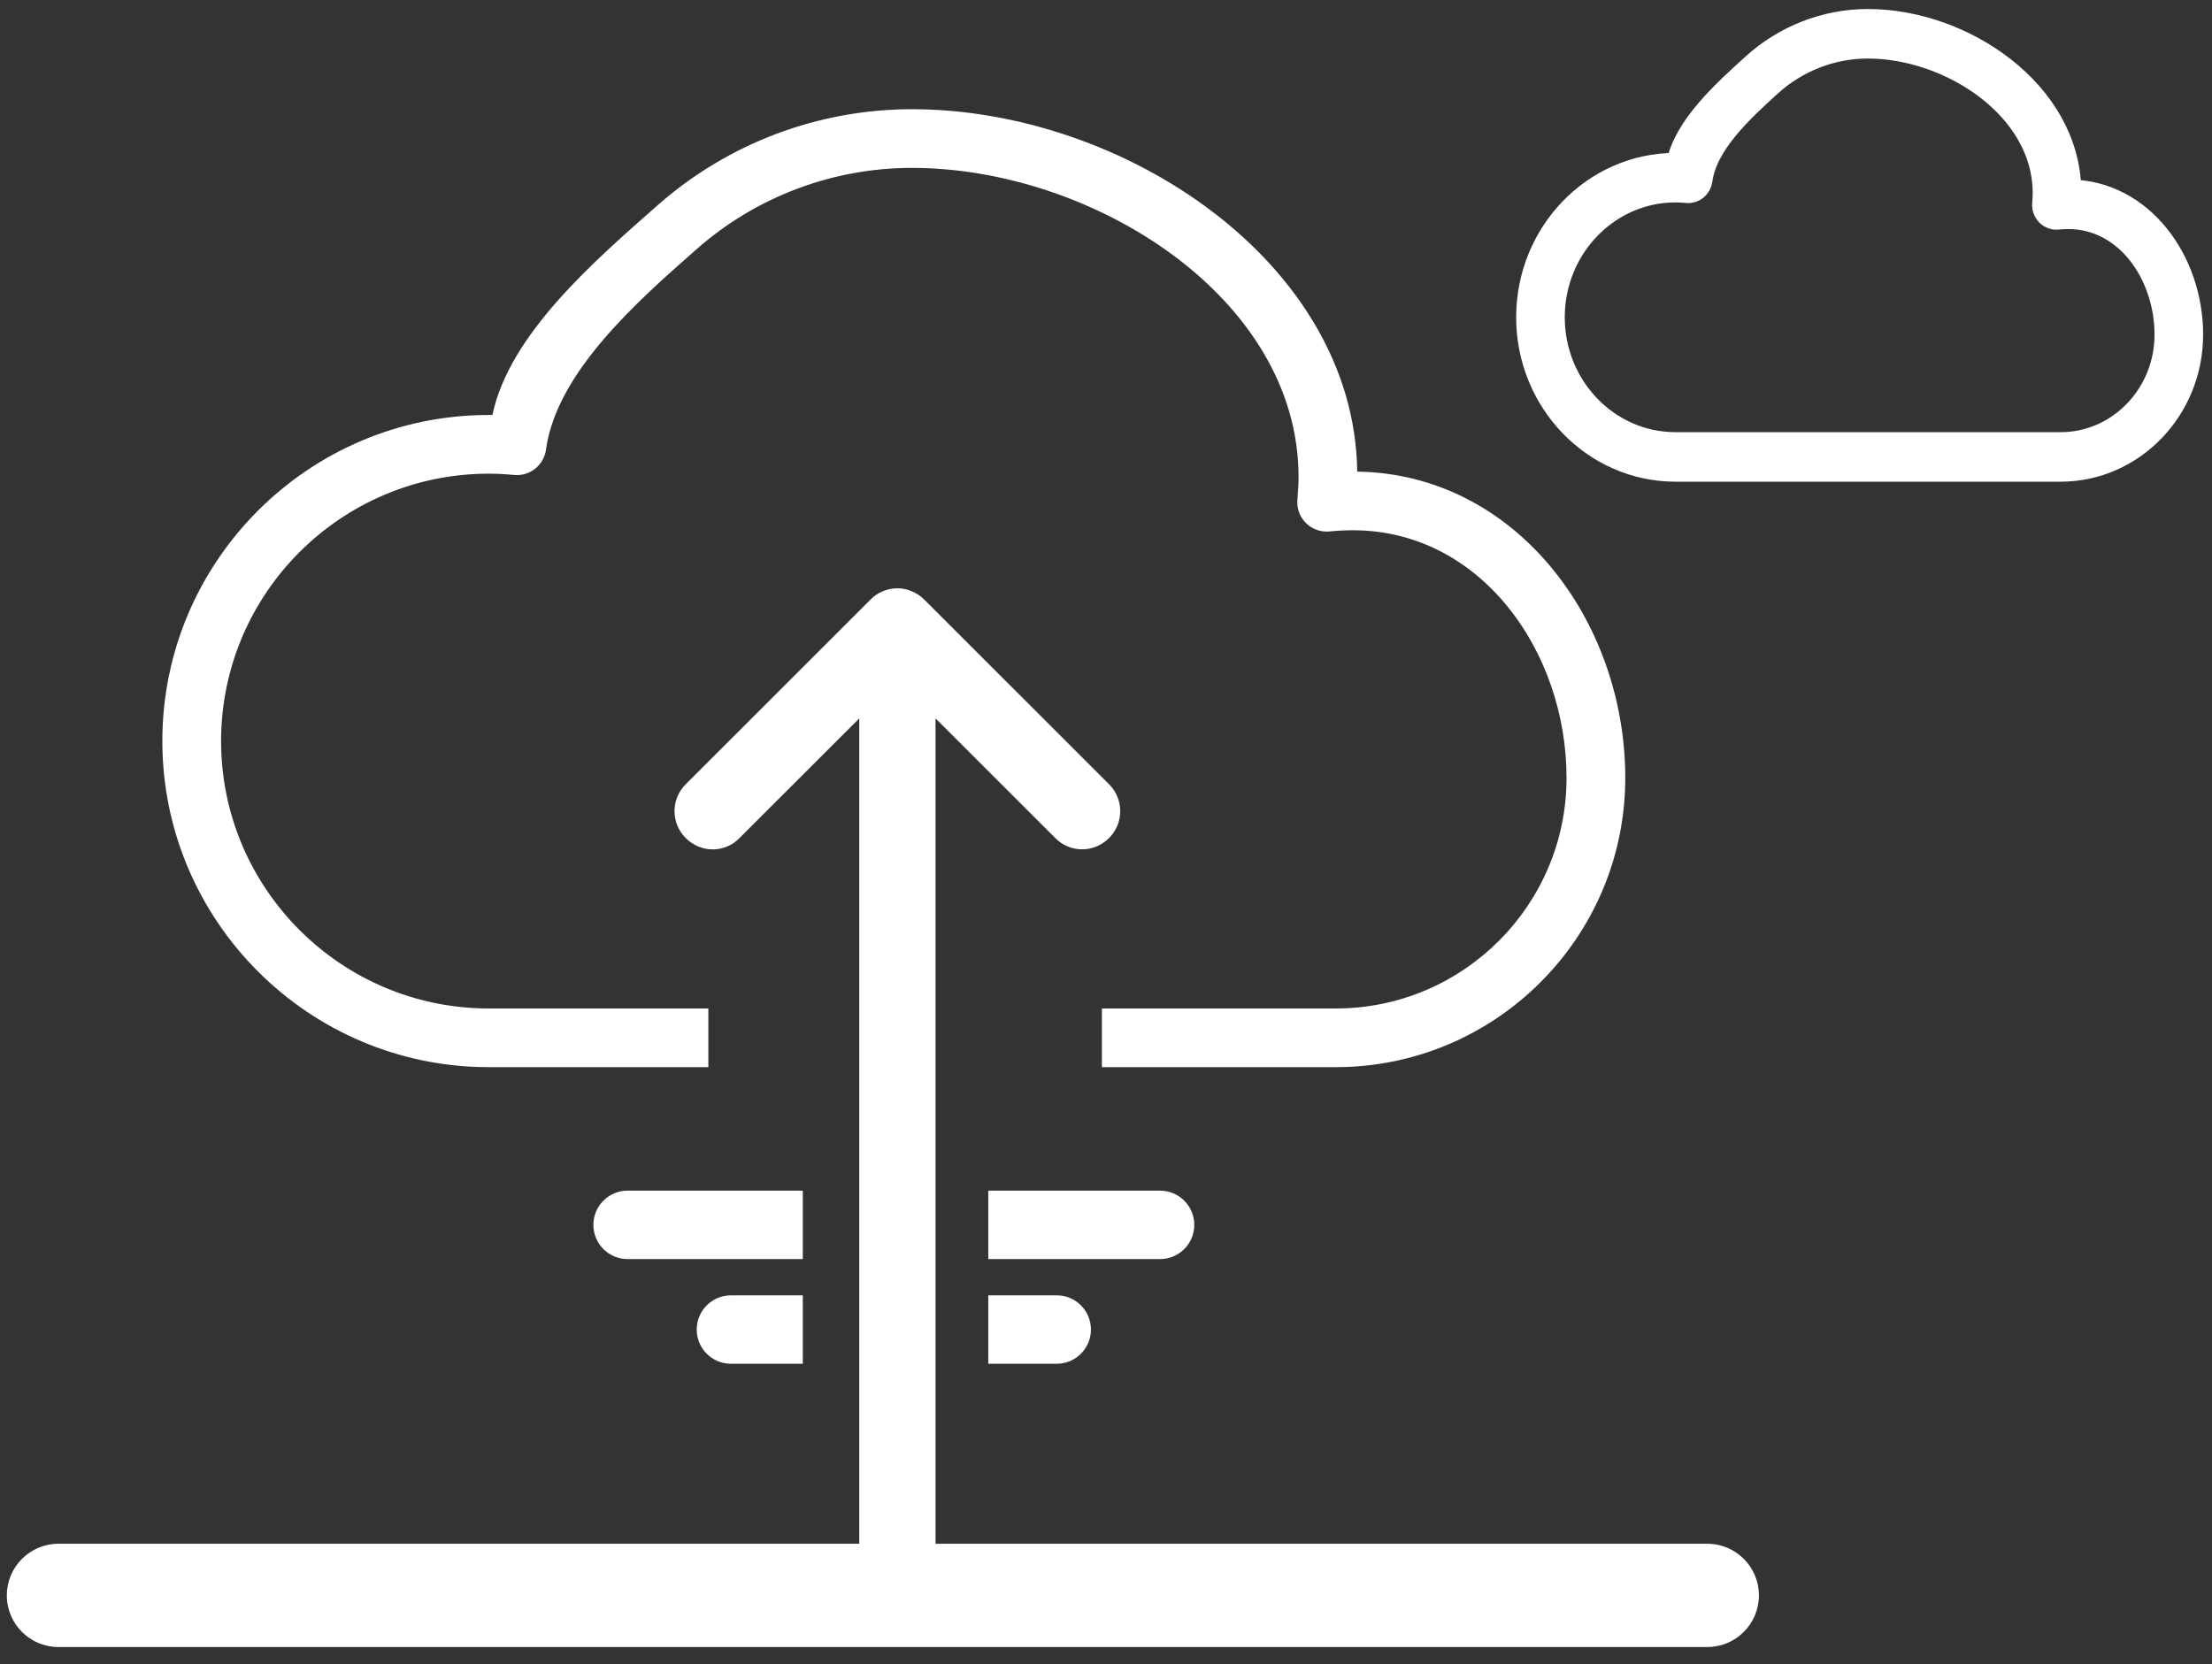 <svg 
 xmlns="http://www.w3.org/2000/svg"
 xmlns:xlink="http://www.w3.org/1999/xlink"
 width="101px" height="76px">
<rect width="100%" height="100%" fill="#333333" stroke="none"/>
<g transform="translate(0, -3.5)">
<path fill-rule="evenodd"  fill="rgb(255, 255, 255)"
 d="M2.671,74.000 L77.954,74.000 C79.257,74.000 80.312,75.056 80.312,76.358 L80.312,76.360 C80.312,77.663 79.257,78.718 77.954,78.718 L2.671,78.718 C1.368,78.718 0.312,77.663 0.312,76.360 L0.312,76.358 C0.312,75.056 1.368,74.000 2.671,74.000 Z"/>
<path fill-rule="evenodd"  fill="rgb(255, 255, 255)"
 d="M50.637,41.775 C51.321,41.092 51.321,39.996 50.637,39.313 L42.200,30.881 C41.877,30.559 41.426,30.366 40.975,30.366 C40.523,30.366 40.072,30.546 39.749,30.881 L31.312,39.313 C30.628,39.996 30.628,41.092 31.312,41.775 C31.647,42.110 32.098,42.291 32.537,42.291 C32.976,42.291 33.427,42.123 33.762,41.775 L39.234,36.308 L39.234,75.034 C39.234,76.001 40.007,76.774 40.975,76.774 C41.942,76.774 42.716,76.001 42.716,75.034 L42.716,36.308 L48.187,41.775 C48.858,42.458 49.954,42.458 50.637,41.775 Z"/>
<path fill-rule="evenodd"  fill="rgb(255, 255, 255)"
 d="M60.994,52.235 L50.312,52.235 L50.312,49.555 L60.994,49.555 C66.802,49.555 71.528,44.832 71.528,39.027 C71.528,33.222 67.586,27.716 61.778,27.716 C61.425,27.716 61.065,27.734 60.709,27.770 C60.315,27.809 59.924,27.673 59.640,27.398 C59.357,27.123 59.209,26.736 59.237,26.342 L59.247,26.204 C59.270,25.882 59.292,25.577 59.292,25.281 C59.292,17.066 49.860,11.167 41.641,11.167 C38.016,11.167 34.524,12.485 31.809,14.877 C29.119,17.247 25.411,20.500 24.929,24.037 C24.832,24.749 24.189,25.259 23.474,25.190 C23.053,25.150 22.673,25.132 22.314,25.132 C15.576,25.132 10.095,30.609 10.095,37.343 C10.095,44.077 15.576,49.555 22.314,49.555 L32.344,49.555 L32.344,52.235 L22.314,52.235 C14.098,52.235 7.413,45.554 7.413,37.343 C7.413,29.132 14.098,22.451 22.314,22.451 C22.370,22.451 22.426,22.452 22.483,22.452 C23.258,18.755 27.175,15.387 30.036,12.866 C33.241,10.043 37.363,8.487 41.641,8.487 C51.258,8.487 61.841,15.457 61.972,25.038 C69.170,25.142 74.210,31.810 74.210,39.027 C74.210,46.310 68.281,52.235 60.994,52.235 Z"/>
<path fill-rule="evenodd"  stroke-width="1px" stroke="rgb(255, 255, 255)" fill="rgb(255, 255, 255)"
 d="M94.532,12.200 C94.472,7.692 89.661,4.412 85.288,4.412 C83.344,4.412 81.470,5.144 80.013,6.473 C78.712,7.659 76.931,9.244 76.579,10.983 C76.553,10.983 76.527,10.983 76.502,10.983 C72.767,10.983 69.728,14.127 69.728,17.990 C69.728,21.854 72.767,24.998 76.502,24.998 L94.087,24.998 C97.400,24.998 100.095,22.210 100.095,18.783 C100.095,15.387 97.804,12.249 94.532,12.200 ZM94.087,23.737 L76.502,23.737 C73.439,23.737 70.947,21.159 70.947,17.990 C70.947,14.822 73.439,12.244 76.502,12.244 C76.665,12.244 76.838,12.254 77.029,12.272 C77.354,12.305 77.646,12.064 77.691,11.729 C77.910,10.065 79.596,8.535 80.819,7.419 C82.053,6.293 83.641,5.673 85.288,5.673 C89.025,5.673 93.313,8.449 93.313,12.315 C93.313,12.454 93.303,12.597 93.293,12.749 L93.288,12.814 C93.275,13.000 93.343,13.181 93.472,13.311 C93.601,13.440 93.778,13.504 93.957,13.486 C94.119,13.469 94.283,13.461 94.443,13.461 C97.084,13.461 98.876,16.052 98.876,18.783 C98.876,21.515 96.728,23.737 94.087,23.737 Z"/>
<path fill-rule="evenodd"  fill="rgb(255, 255, 255)"
 d="M52.969,61.000 L45.125,61.000 L45.125,57.875 L52.969,57.875 C53.832,57.875 54.531,58.574 54.531,59.437 L54.531,59.438 C54.531,60.300 53.832,61.000 52.969,61.000 ZM36.656,61.000 L28.656,61.000 C27.793,61.000 27.094,60.300 27.094,59.438 L27.094,59.437 C27.094,58.574 27.793,57.875 28.656,57.875 L36.656,57.875 L36.656,61.000 ZM33.374,62.656 L36.656,62.656 L36.656,65.781 L33.374,65.781 C32.512,65.781 31.812,65.082 31.812,64.219 L31.812,64.218 C31.812,63.355 32.512,62.656 33.374,62.656 ZM45.125,62.656 L48.251,62.656 C49.113,62.656 49.812,63.355 49.812,64.218 L49.812,64.219 C49.812,65.082 49.113,65.781 48.251,65.781 L45.125,65.781 L45.125,62.656 Z"/></g>
</svg>
